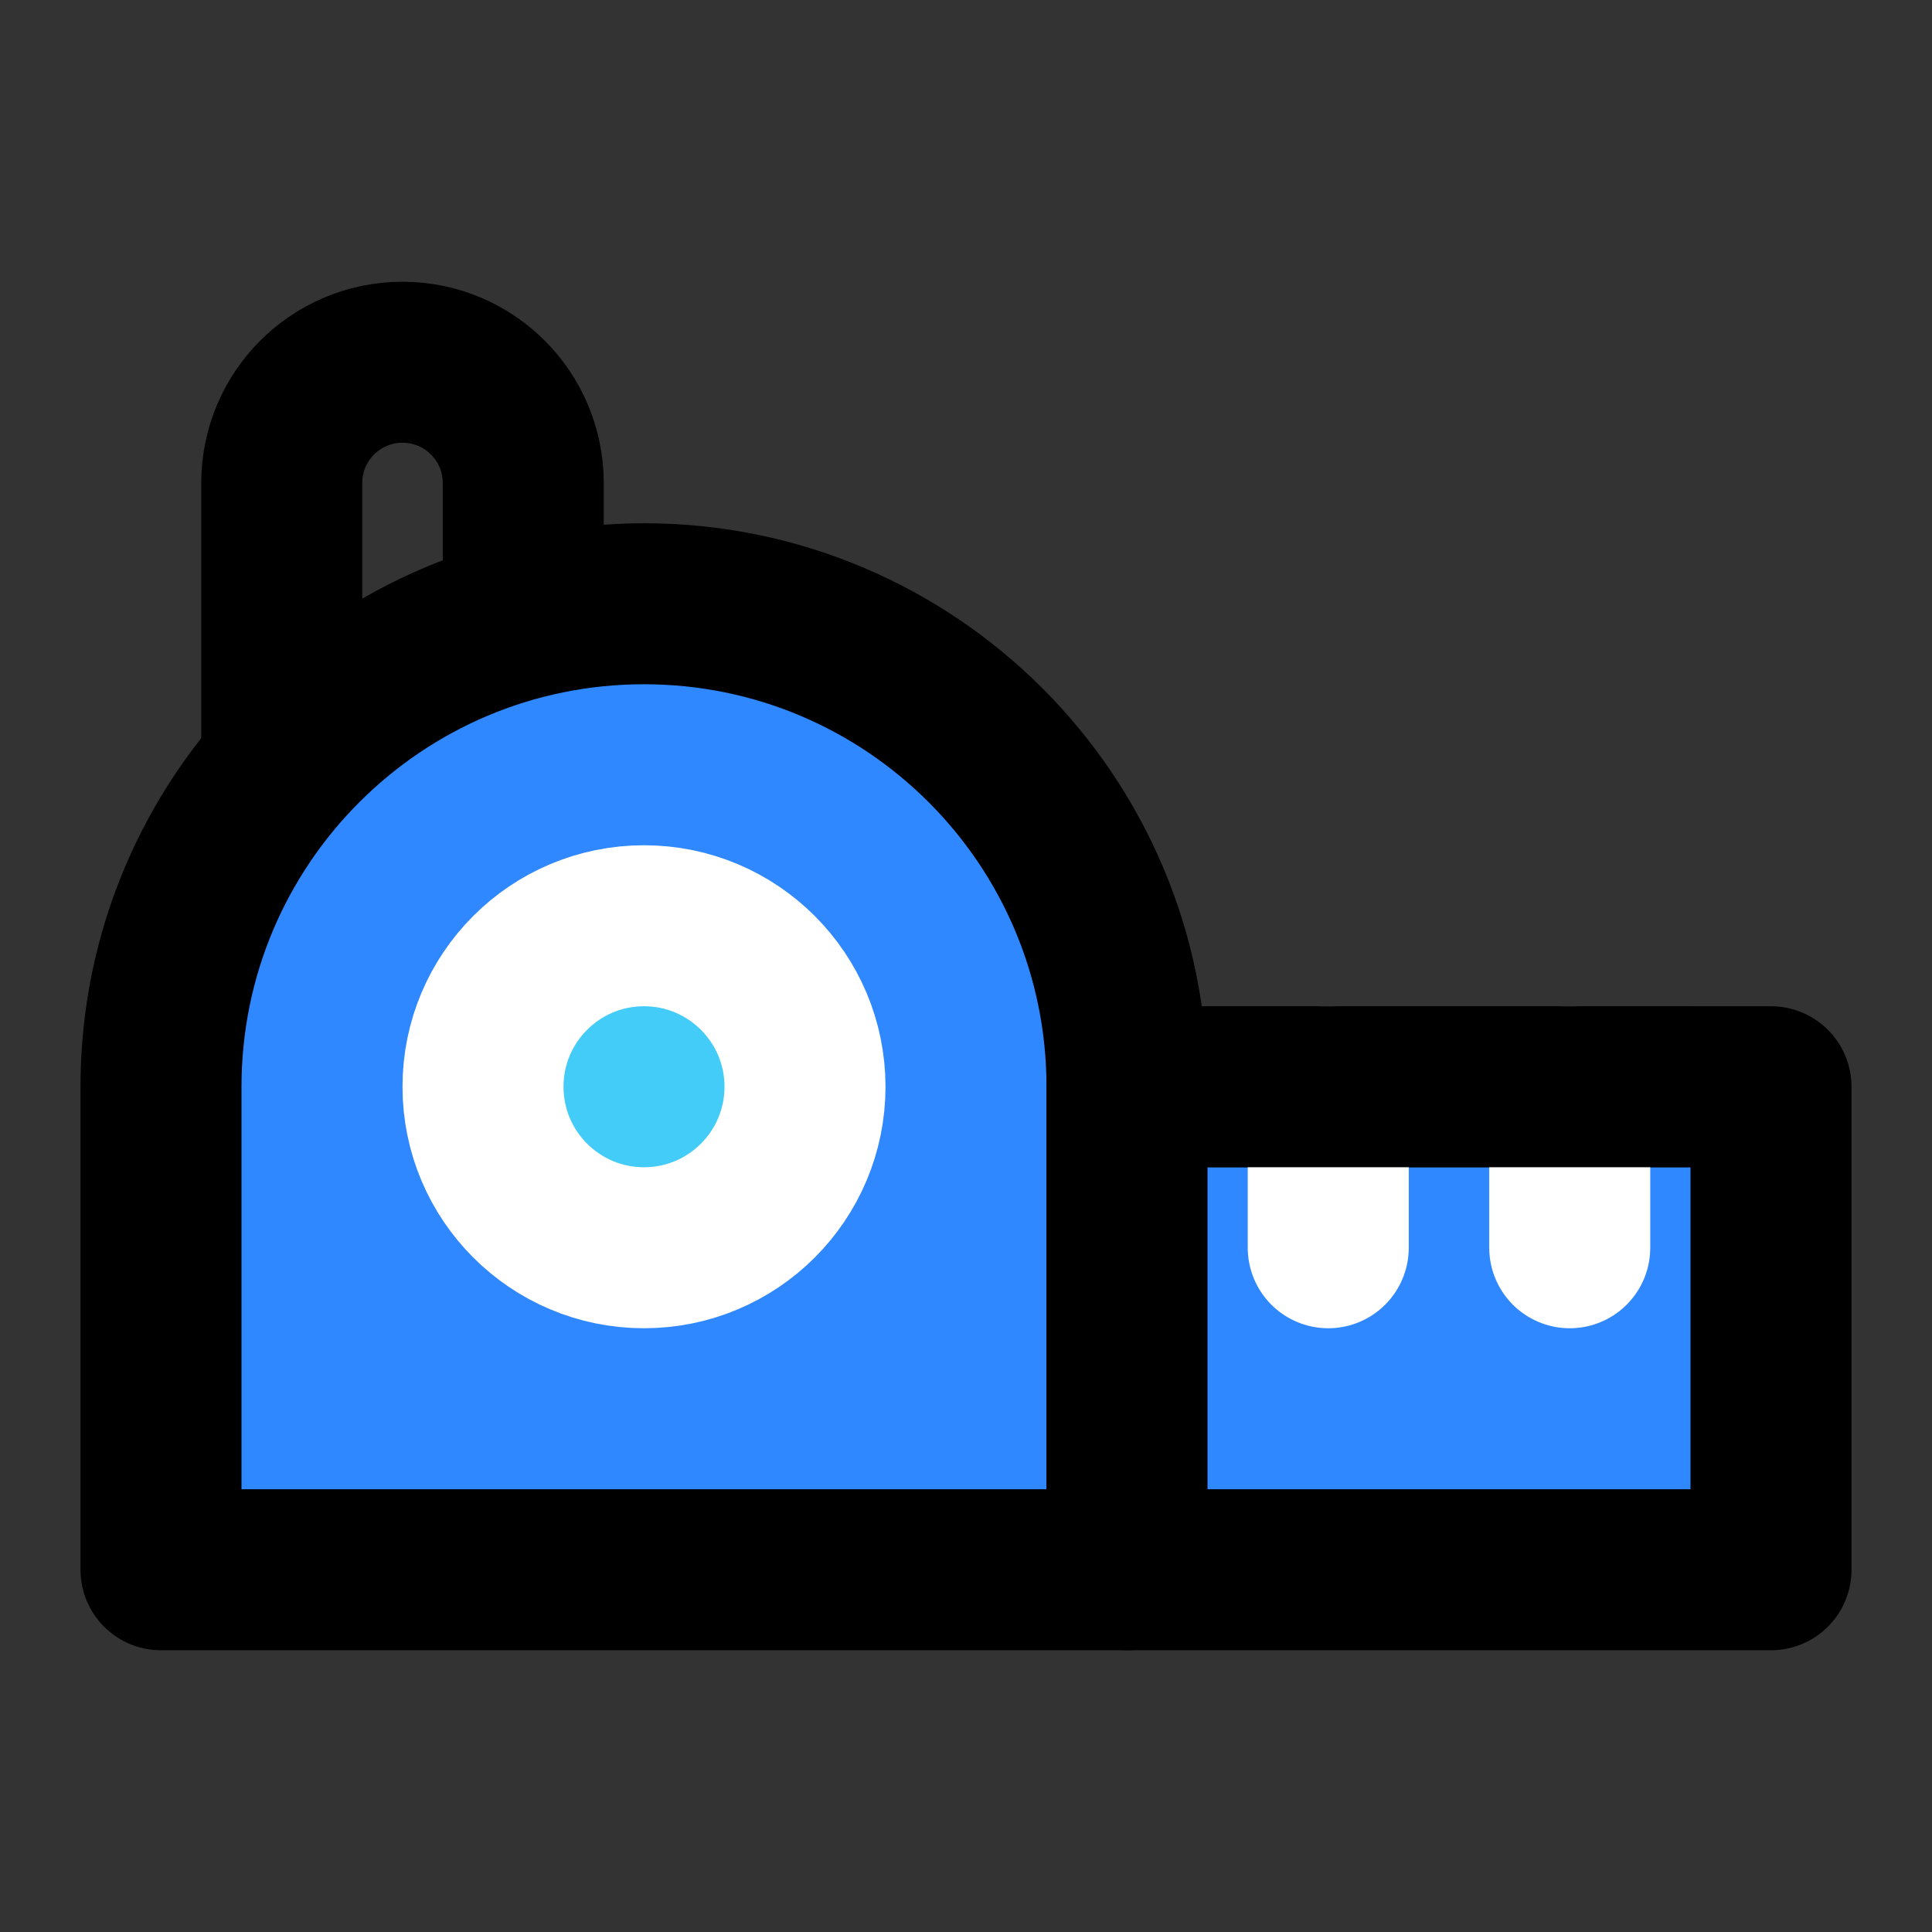 <svg xmlns="http://www.w3.org/2000/svg" xmlns:xlink="http://www.w3.org/1999/xlink" width="48" height="48" viewBox="0 0 48 48"><rect x="0" y="0" width="48" height="48" fill="#333333" stroke="none"/><g fill="none" stroke-width="4"><path stroke="#000" stroke-linecap="round" stroke-linejoin="round" d="M13 15V12C13 10.343 11.657 9 10 9V9C8.343 9 7 10.343 7 12V19"/><path fill="#2F88FF" stroke="#000" stroke-linejoin="round" d="M4 27C4 20.373 9.373 15 16 15C22.627 15 28 20.373 28 27V39H4V27Z"/><rect width="16" height="12" x="28" y="27" fill="#2F88FF" stroke="#000" stroke-linejoin="round"/><circle cx="16" cy="27" r="4" fill="#43CCF8" stroke="#fff"/><path stroke="#fff" stroke-linecap="round" stroke-linejoin="round" d="M39 27L39 31"/><path stroke="#fff" stroke-linecap="round" stroke-linejoin="round" d="M33 27L33 31"/><path stroke="#000" stroke-linecap="round" stroke-linejoin="round" d="M30 27H42"/></g></svg>